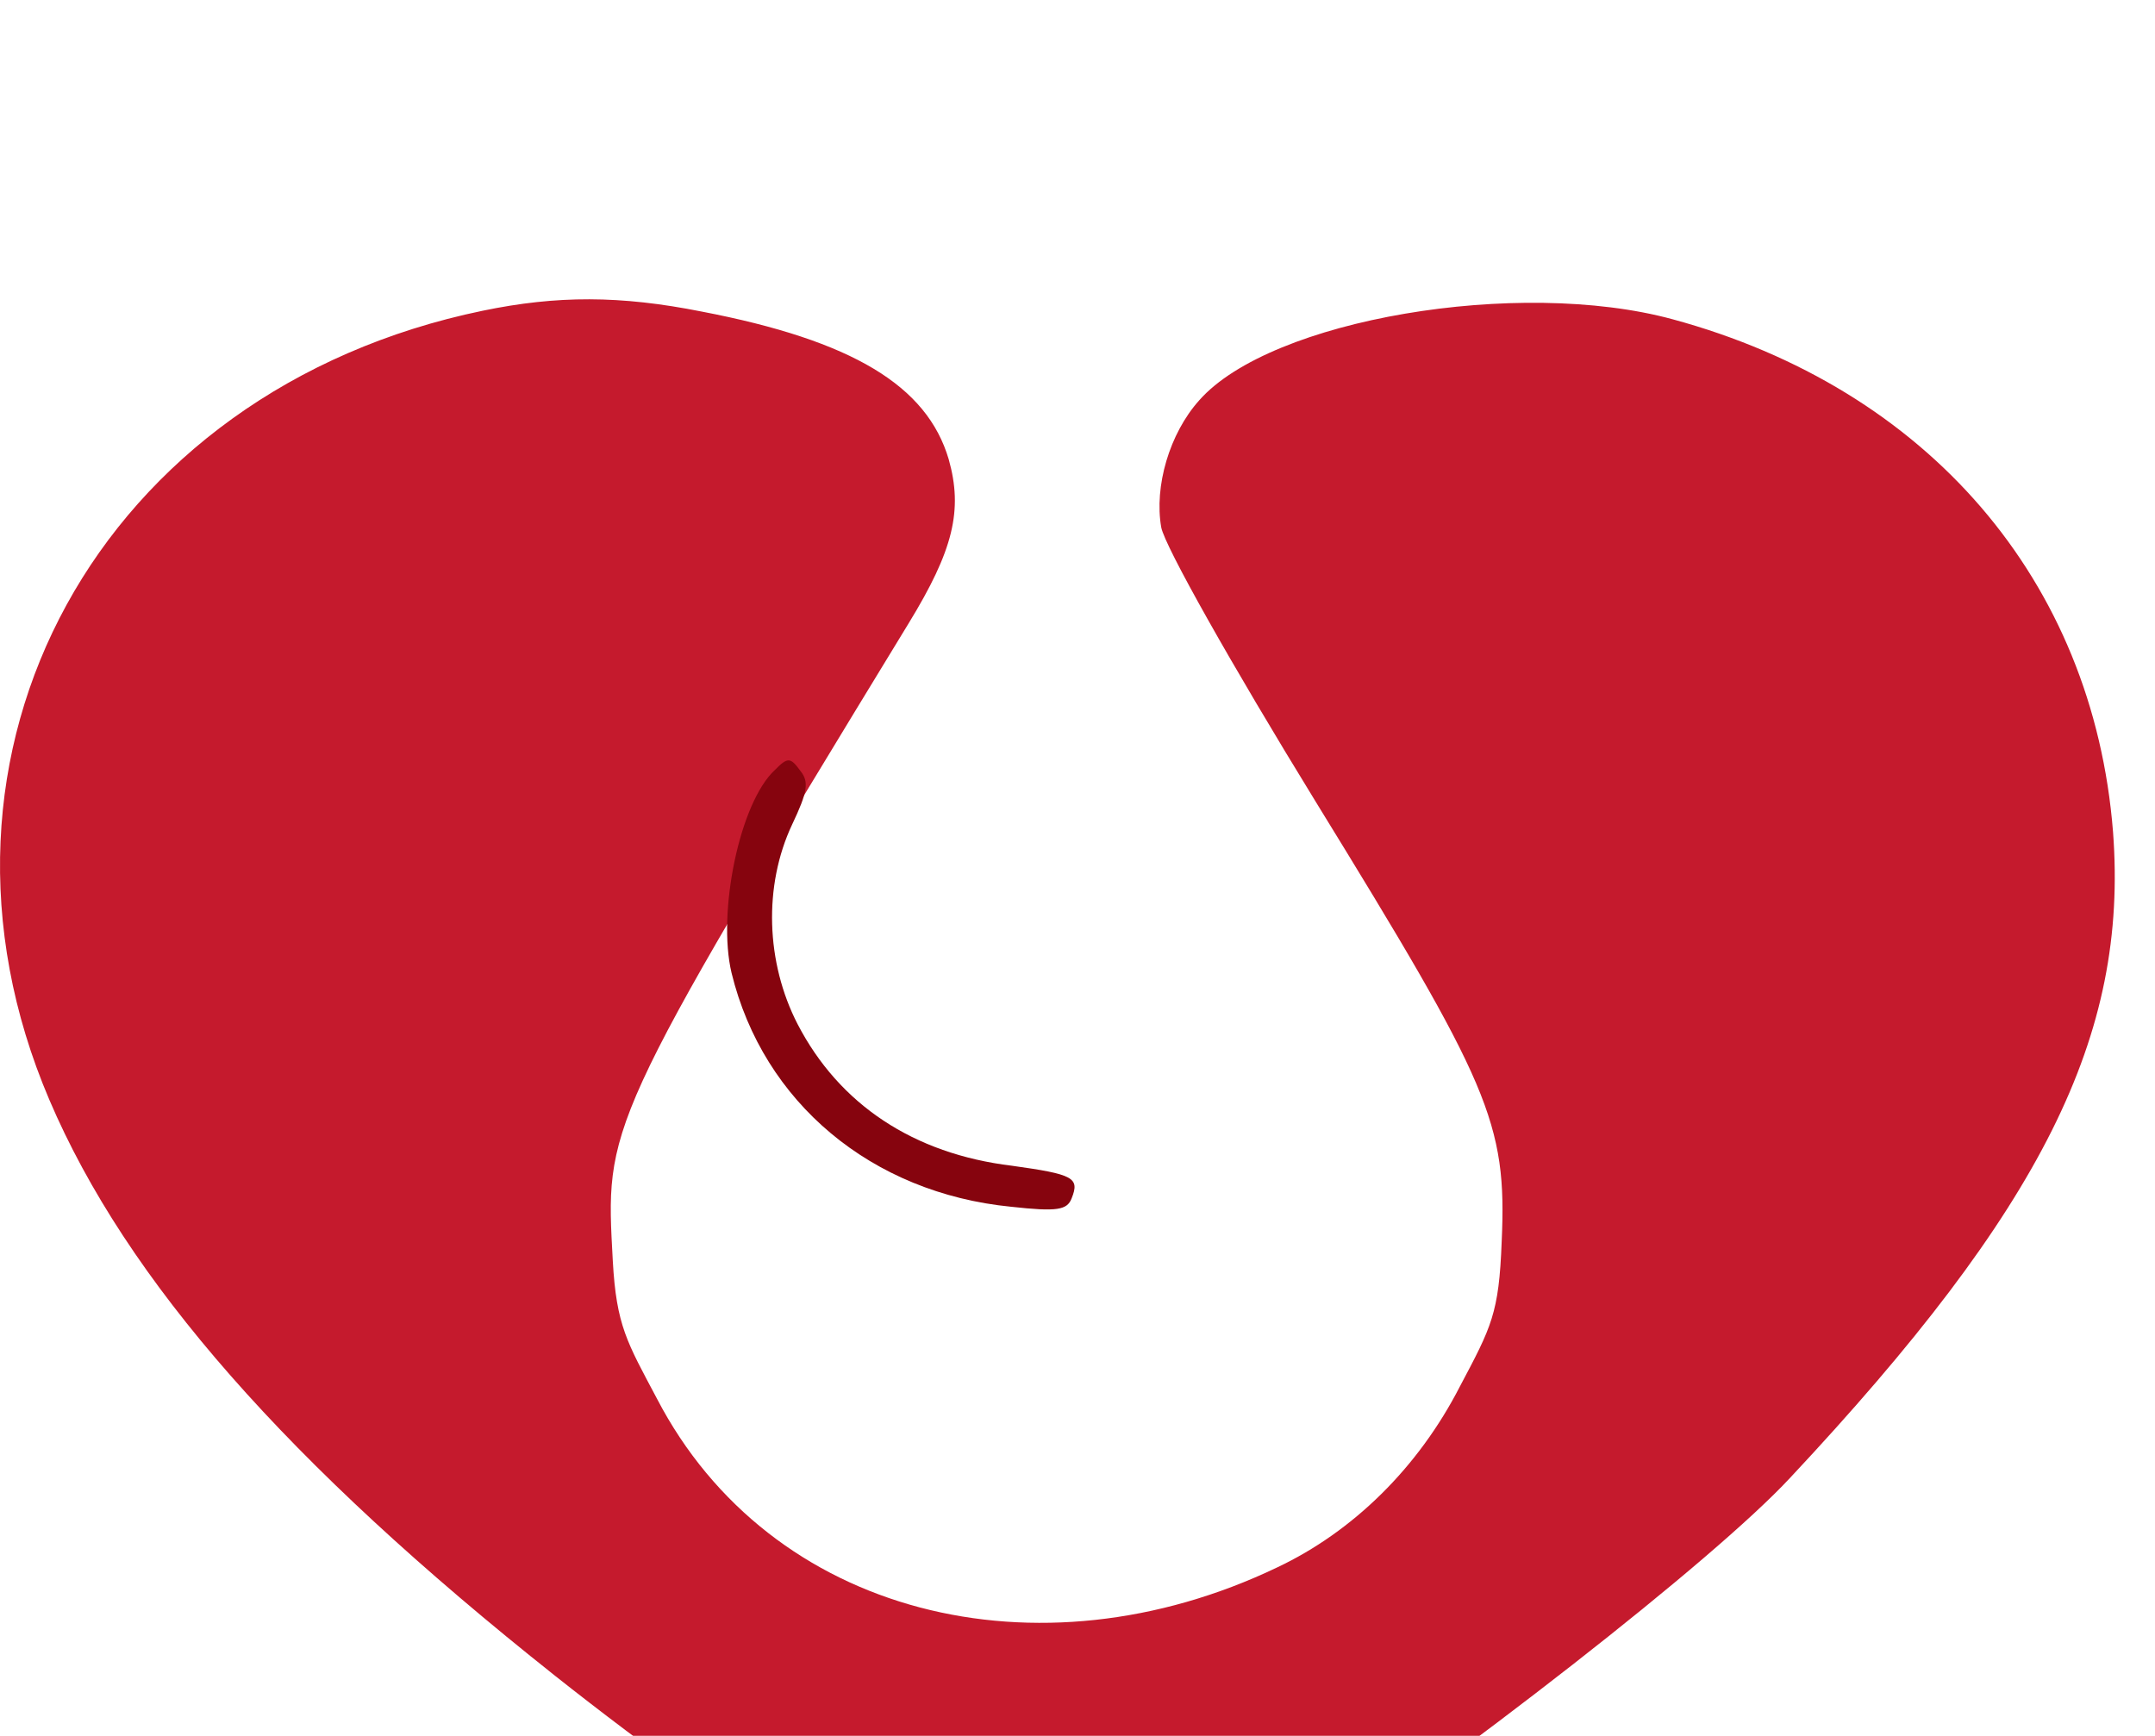 <svg width="36" height="29" viewBox="0 0 36 29" fill="none" xmlns="http://www.w3.org/2000/svg">
<g filter="url(#filter0_i_124_70)">
<path d="M8.064 0.191C1.656 1.516 -1.654 7.574 0.825 13.375C2.109 16.382 4.8 19.447 9.273 22.996C12.311 25.405 16.619 28.27 17.435 28.412C18.024 28.526 18.734 28.17 21.077 26.602C24.447 24.321 28.619 21.072 29.904 19.689C34.12 15.185 35.556 12.306 35.299 8.899C34.967 4.695 32.201 1.488 27.939 0.333C25.369 -0.365 21.228 0.333 20.034 1.687C19.535 2.243 19.279 3.127 19.399 3.811C19.46 4.125 20.548 6.063 21.984 8.401C24.886 13.118 25.177 13.749 25.086 15.745C25.041 16.942 24.916 17.166 24.387 18.164C23.692 19.518 22.604 20.587 21.334 21.186C17.344 23.096 12.863 21.998 10.973 18.363C10.475 17.423 10.297 17.148 10.237 16.065C10.116 13.813 10.044 13.831 15.183 5.407C15.923 4.196 16.09 3.526 15.848 2.671C15.485 1.445 14.246 0.69 11.722 0.205C10.361 -0.066 9.303 -0.066 8.064 0.191Z" fill="#C51A2D"/>
</g>
<path d="M12.946 12.862C12.357 13.403 11.979 15.242 12.221 16.254C12.75 18.421 14.563 19.931 16.891 20.16C17.662 20.245 17.828 20.216 17.903 20.017C18.039 19.675 17.934 19.618 16.906 19.475C15.258 19.276 14.019 18.449 13.324 17.109C12.795 16.083 12.75 14.8 13.233 13.774C13.49 13.232 13.52 13.061 13.369 12.876C13.203 12.648 13.158 12.648 12.946 12.862Z" fill="#86040E"/>
<defs>
<filter id="filter0_i_124_70" x="0" y="0" width="35.328" height="32.432" filterUnits="userSpaceOnUse" color-interpolation-filters="sRGB">
<feFlood flood-opacity="0" result="BackgroundImageFix"/>
<feBlend mode="normal" in="SourceGraphic" in2="BackgroundImageFix" result="shape"/>
<feColorMatrix in="SourceAlpha" type="matrix" values="0 0 0 0 0 0 0 0 0 0 0 0 0 0 0 0 0 0 127 0" result="hardAlpha"/>
<feOffset dy="5"/>
<feGaussianBlur stdDeviation="2"/>
<feComposite in2="hardAlpha" operator="arithmetic" k2="-1" k3="1"/>
<feColorMatrix type="matrix" values="0 0 0 0 0.267 0 0 0 0 0.008 0 0 0 0 0.016 0 0 0 0.5 0"/>
<feBlend mode="normal" in2="shape" result="effect1_innerShadow_124_70"/>
</filter>
</defs>
</svg>
